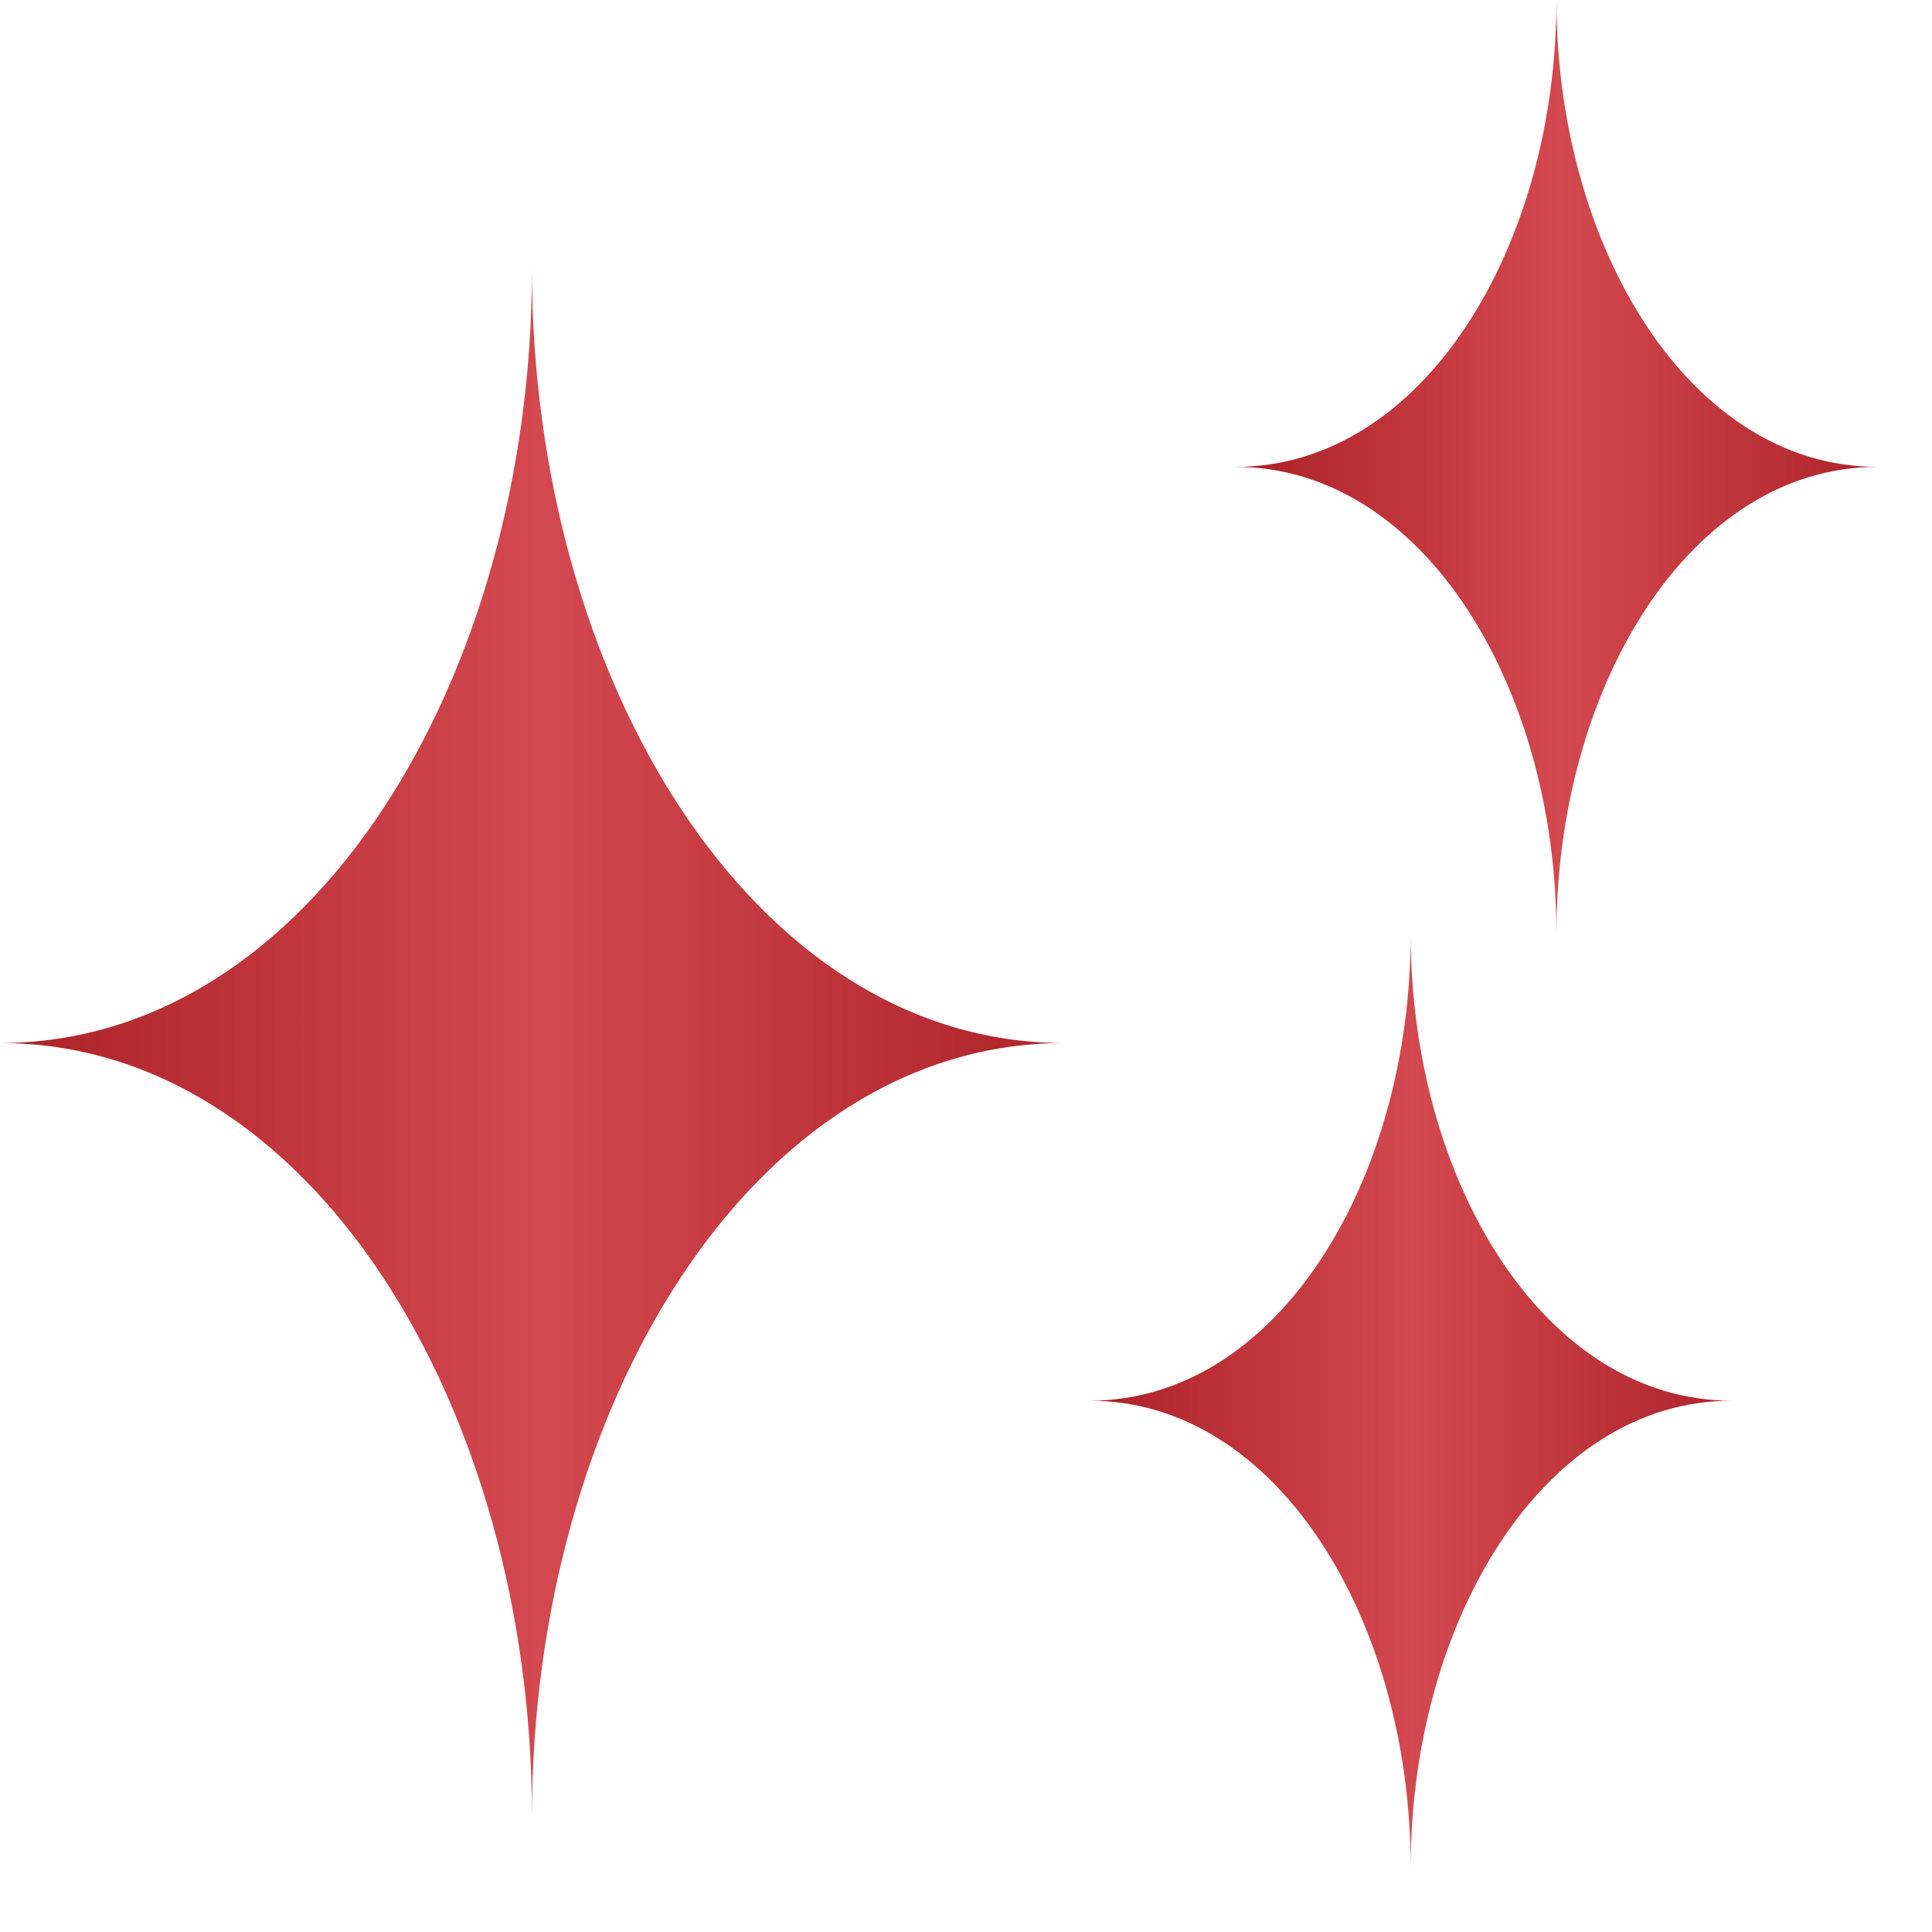 <svg width="23" height="23" viewBox="0 0 23 23" fill="none" xmlns="http://www.w3.org/2000/svg">
<path d="M6.333 3.205C6.333 8.067 3.705 12.417 0 12.417C3.705 12.417 6.333 16.767 6.333 21.628C6.333 16.767 8.96 12.417 12.666 12.417C8.96 12.417 6.333 8.067 6.333 3.205Z" fill="url(#paint0_linear_1942_627)"/>
<path d="M16.794 11.117C16.794 14.051 15.209 16.675 12.972 16.675C15.209 16.675 16.794 19.3 16.794 22.233C16.794 19.3 18.379 16.675 20.615 16.675C18.379 16.675 16.794 14.051 16.794 11.117Z" fill="url(#paint1_linear_1942_627)"/>
<path d="M18.529 0C18.529 2.933 16.944 5.558 14.708 5.558C16.944 5.558 18.529 8.183 18.529 11.116C18.529 8.183 20.114 5.558 22.351 5.558C20.114 5.558 18.529 2.933 18.529 0Z" fill="url(#paint2_linear_1942_627)"/>
<defs>
<linearGradient id="paint0_linear_1942_627" x1="-5.035" y1="3.205" x2="18.33" y2="3.205" gradientUnits="userSpaceOnUse">
<stop stop-color="#8C0208"/>
<stop offset="0.49" stop-color="#D3494F"/>
<stop offset="1" stop-color="#8C0208"/>
</linearGradient>
<linearGradient id="paint1_linear_1942_627" x1="9.934" y1="11.117" x2="24.033" y2="11.117" gradientUnits="userSpaceOnUse">
<stop stop-color="#8C0208"/>
<stop offset="0.49" stop-color="#D3494F"/>
<stop offset="1" stop-color="#8C0208"/>
</linearGradient>
<linearGradient id="paint2_linear_1942_627" x1="11.67" y1="0" x2="25.768" y2="0" gradientUnits="userSpaceOnUse">
<stop stop-color="#8C0208"/>
<stop offset="0.49" stop-color="#D3494F"/>
<stop offset="1" stop-color="#8C0208"/>
</linearGradient>
</defs>
</svg>
